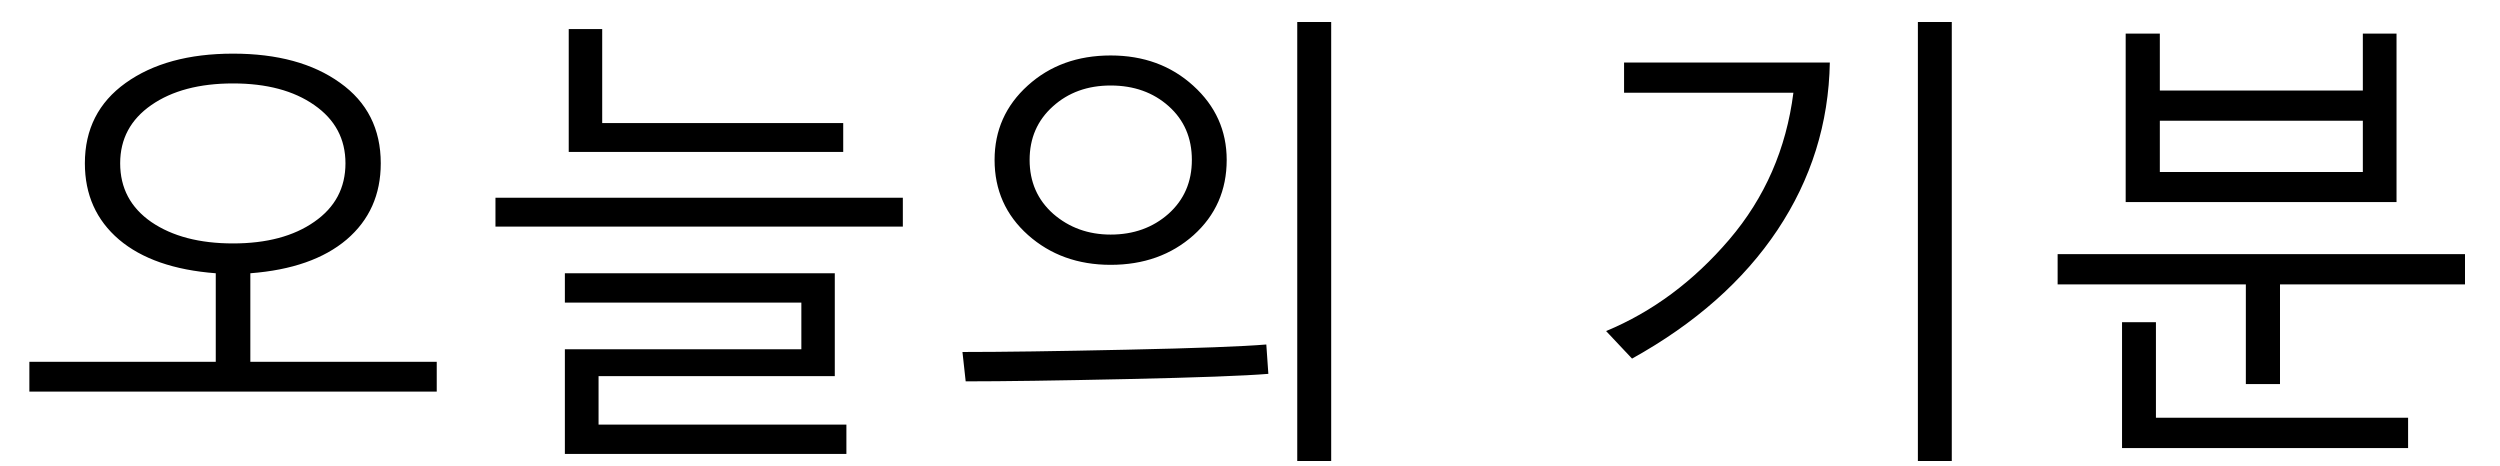 <svg width="59" height="11" viewBox="0 0 59 11" fill="none" xmlns="http://www.w3.org/2000/svg">
<path d="M0.693 9.242V8.538H5.092V6.449C4.107 6.374 3.346 6.109 2.809 5.654C2.272 5.195 2.003 4.596 2.003 3.854C2.003 3.049 2.324 2.417 2.965 1.958C3.609 1.497 4.454 1.266 5.5 1.266C6.546 1.266 7.387 1.495 8.024 1.953C8.665 2.408 8.986 3.042 8.986 3.854C8.986 4.596 8.717 5.195 8.18 5.654C7.643 6.109 6.886 6.374 5.908 6.449V8.538H10.307V9.242H0.693ZM2.836 3.854C2.836 4.438 3.081 4.9 3.572 5.24C4.066 5.577 4.709 5.745 5.5 5.745C6.291 5.745 6.931 5.575 7.417 5.235C7.908 4.895 8.153 4.435 8.153 3.854C8.153 3.278 7.908 2.82 7.417 2.479C6.931 2.139 6.291 1.969 5.5 1.969C4.705 1.969 4.062 2.139 3.572 2.479C3.081 2.82 2.836 3.278 2.836 3.854ZM13.422 0.686H14.212V2.904H19.9V3.586H13.422V0.686ZM11.693 5.348V4.666H21.307V5.348H11.693ZM13.331 10.713V8.243H18.912V7.142H13.331V6.449H19.701V8.876H14.126V10.021H19.975V10.713H13.331ZM30.615 10.88V0.519H31.416V10.88H30.615ZM26.211 6.25C25.438 6.25 24.788 6.015 24.261 5.546C23.735 5.077 23.472 4.486 23.472 3.774C23.472 3.076 23.733 2.49 24.256 2.018C24.779 1.545 25.43 1.309 26.211 1.309C26.988 1.309 27.638 1.547 28.161 2.023C28.687 2.499 28.95 3.083 28.95 3.774C28.95 4.49 28.689 5.083 28.166 5.552C27.643 6.017 26.991 6.25 26.211 6.25ZM26.211 2.018C25.667 2.018 25.212 2.182 24.847 2.512C24.481 2.841 24.299 3.262 24.299 3.774C24.299 4.293 24.485 4.717 24.857 5.047C25.233 5.373 25.685 5.536 26.211 5.536C26.752 5.536 27.206 5.373 27.575 5.047C27.944 4.717 28.128 4.293 28.128 3.774C28.128 3.255 27.946 2.832 27.581 2.506C27.215 2.18 26.759 2.018 26.211 2.018ZM22.79 9L22.714 8.307C23.638 8.307 24.927 8.289 26.581 8.253C28.239 8.218 29.34 8.176 29.885 8.13L29.933 8.823C29.371 8.869 28.261 8.91 26.603 8.946C24.949 8.982 23.678 9 22.79 9ZM45.262 10.88V0.519H46.062V10.88H45.262ZM43.184 1.475C43.158 2.911 42.747 4.229 41.948 5.428C41.15 6.624 40.006 7.636 38.516 8.463L37.904 7.813C38.999 7.358 39.968 6.639 40.81 5.654C41.651 4.669 42.156 3.514 42.324 2.189H38.328V1.475H43.184ZM50.166 4.768V0.793H50.972V2.136H55.763V0.793H56.558V4.768H50.166ZM55.763 2.85H50.972V4.059H55.763V2.85ZM53.808 6.712V9.064H53.002V6.712H48.56V5.998H58.174V6.712H53.808ZM50.08 10.574V7.604H50.88V9.859H56.831V10.574H50.08Z" fill="black"/>
</svg>
